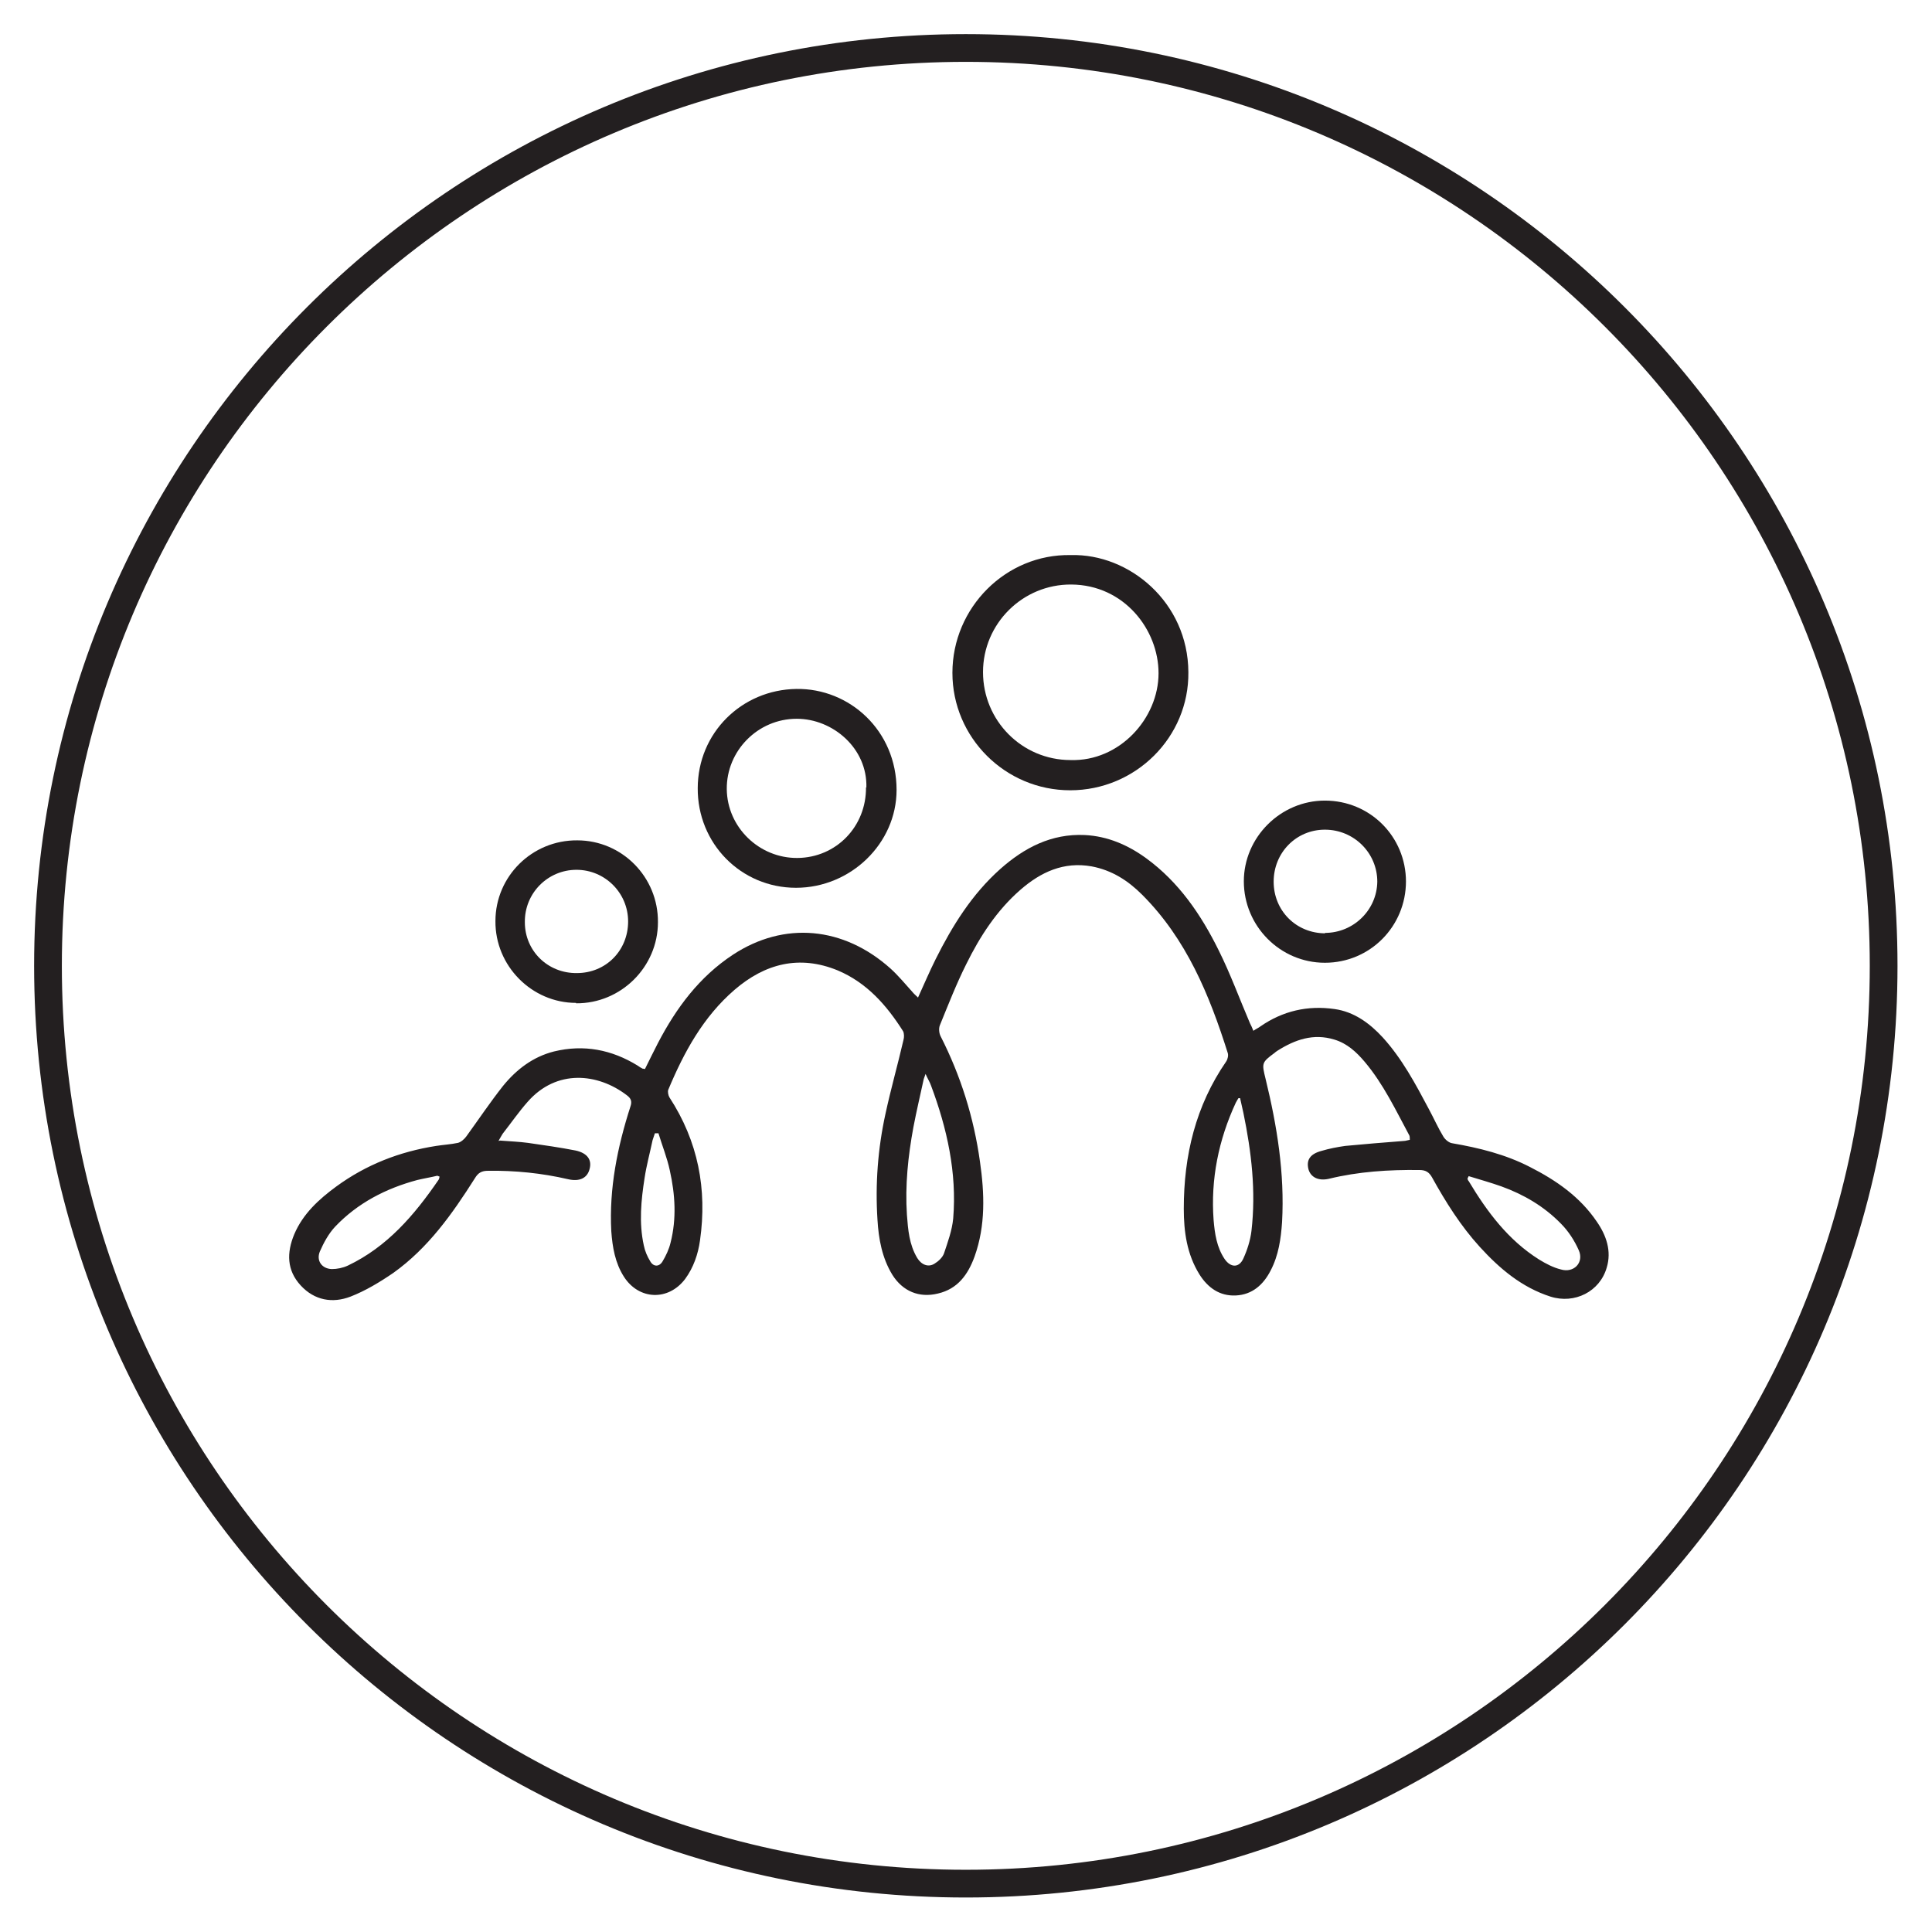 <svg width="62" height="62" viewBox="0 0 62 62" fill="none" xmlns="http://www.w3.org/2000/svg">
<rect width="62" height="62" fill="white"/>
<path d="M1.54 30.994C1.54 14.733 14.733 1.54 30.994 1.54C47.255 1.54 60.448 14.733 60.448 30.994C60.448 47.255 47.255 60.448 30.994 60.448C14.733 60.448 1.54 47.267 1.54 30.994Z" stroke="#231F20" stroke-width="0.89" stroke-miterlimit="10"/>
<path d="M16.046 36.602C16.377 36.627 16.659 36.639 16.942 36.676C17.457 36.75 17.973 36.823 18.476 36.922C18.856 37.007 19.003 37.228 18.918 37.523C18.844 37.805 18.599 37.928 18.23 37.842C17.384 37.646 16.524 37.56 15.665 37.572C15.457 37.572 15.346 37.633 15.236 37.817C14.512 38.959 13.739 40.051 12.622 40.849C12.192 41.143 11.726 41.425 11.247 41.61C10.671 41.831 10.094 41.732 9.652 41.254C9.198 40.763 9.198 40.198 9.443 39.609C9.725 38.946 10.241 38.48 10.793 38.075C11.75 37.376 12.818 36.958 13.996 36.774C14.229 36.737 14.463 36.725 14.696 36.676C14.794 36.651 14.905 36.553 14.966 36.467C15.358 35.927 15.727 35.375 16.144 34.847C16.573 34.32 17.101 33.915 17.776 33.743C18.733 33.51 19.629 33.682 20.464 34.197C20.513 34.234 20.574 34.271 20.623 34.295C20.636 34.295 20.66 34.295 20.697 34.307C20.832 34.038 20.967 33.755 21.114 33.473C21.703 32.344 22.44 31.35 23.52 30.638C25.164 29.558 27.067 29.73 28.576 31.08C28.834 31.313 29.042 31.571 29.276 31.828C29.325 31.89 29.386 31.939 29.46 32.013C29.656 31.583 29.828 31.178 30.024 30.785C30.564 29.705 31.19 28.699 32.098 27.889C32.871 27.202 33.743 26.748 34.81 26.797C35.547 26.834 36.197 27.116 36.786 27.545C37.829 28.306 38.541 29.349 39.106 30.491C39.486 31.252 39.781 32.062 40.112 32.835C40.149 32.908 40.186 32.982 40.222 33.08C40.308 33.019 40.394 32.982 40.456 32.933C41.167 32.442 41.965 32.258 42.824 32.381C43.45 32.467 43.953 32.835 44.371 33.289C44.996 33.976 45.426 34.786 45.856 35.596C46.015 35.891 46.15 36.197 46.322 36.48C46.383 36.578 46.506 36.676 46.604 36.688C47.463 36.836 48.31 37.044 49.096 37.449C49.942 37.879 50.703 38.406 51.243 39.204C51.55 39.646 51.722 40.149 51.562 40.677C51.341 41.45 50.531 41.855 49.758 41.61C48.838 41.315 48.126 40.714 47.488 40.014C46.874 39.339 46.396 38.578 45.954 37.781C45.856 37.609 45.745 37.547 45.549 37.547C44.567 37.535 43.597 37.596 42.64 37.83C42.309 37.903 42.063 37.781 41.99 37.523C41.916 37.228 42.039 37.032 42.407 36.934C42.653 36.86 42.91 36.811 43.168 36.774C43.794 36.713 44.42 36.664 45.046 36.615C45.107 36.615 45.168 36.59 45.242 36.578C45.242 36.517 45.242 36.48 45.23 36.443C44.788 35.621 44.395 34.786 43.794 34.074C43.524 33.755 43.229 33.485 42.824 33.362C42.149 33.154 41.56 33.362 40.996 33.718C40.959 33.743 40.922 33.767 40.898 33.792C40.48 34.099 40.492 34.123 40.615 34.627C40.983 36.136 41.229 37.658 41.143 39.216C41.106 39.756 41.032 40.284 40.775 40.775C40.542 41.229 40.186 41.548 39.658 41.573C39.143 41.597 38.762 41.327 38.492 40.898C38.087 40.247 37.989 39.523 37.989 38.787C37.989 37.081 38.369 35.486 39.351 34.062C39.4 33.988 39.425 33.866 39.4 33.792C38.811 31.927 38.075 30.135 36.651 28.711C36.197 28.257 35.682 27.926 35.031 27.803C34.135 27.643 33.399 27.987 32.749 28.552C31.988 29.214 31.448 30.049 31.006 30.945C30.687 31.583 30.429 32.246 30.159 32.908C30.122 33.007 30.135 33.154 30.184 33.252C30.834 34.528 31.251 35.866 31.448 37.277C31.595 38.296 31.632 39.327 31.276 40.321C31.067 40.898 30.736 41.364 30.098 41.511C29.496 41.659 28.969 41.438 28.637 40.91C28.306 40.37 28.195 39.756 28.159 39.143C28.085 38.002 28.171 36.86 28.416 35.743C28.588 34.946 28.809 34.172 28.993 33.375C29.018 33.289 29.018 33.166 28.981 33.093C28.453 32.258 27.815 31.534 26.882 31.141C25.655 30.638 24.551 30.92 23.569 31.767C22.562 32.638 21.949 33.767 21.446 34.97C21.421 35.032 21.446 35.154 21.483 35.216C22.403 36.627 22.698 38.161 22.464 39.806C22.403 40.247 22.256 40.677 21.986 41.045C21.446 41.757 20.501 41.72 20.022 40.971C19.74 40.53 19.654 40.026 19.617 39.511C19.544 38.136 19.813 36.811 20.231 35.51C20.292 35.338 20.243 35.24 20.108 35.142C19.188 34.442 17.862 34.295 16.929 35.363C16.647 35.682 16.402 36.038 16.132 36.382C16.095 36.443 16.058 36.504 15.997 36.615L16.046 36.602ZM29.705 34.455C29.668 34.553 29.656 34.59 29.644 34.627C29.533 35.142 29.41 35.657 29.312 36.173C29.14 37.106 29.042 38.038 29.104 38.983C29.14 39.462 29.177 39.941 29.435 40.37C29.57 40.591 29.791 40.677 29.987 40.554C30.11 40.48 30.245 40.358 30.294 40.223C30.417 39.855 30.552 39.486 30.589 39.106C30.711 37.633 30.392 36.21 29.877 34.835C29.84 34.725 29.766 34.614 29.693 34.442L29.705 34.455ZM39.818 35.24H39.744C39.744 35.24 39.682 35.338 39.658 35.387C39.106 36.578 38.848 37.842 38.946 39.155C38.983 39.585 39.044 40.026 39.302 40.407C39.498 40.689 39.768 40.689 39.903 40.382C40.026 40.112 40.124 39.806 40.161 39.499C40.308 38.222 40.161 36.971 39.903 35.719C39.867 35.559 39.83 35.4 39.793 35.228L39.818 35.24ZM14.095 37.756C14.095 37.756 14.045 37.731 14.033 37.731C13.825 37.781 13.604 37.817 13.395 37.867C12.389 38.136 11.48 38.603 10.756 39.364C10.548 39.585 10.388 39.879 10.265 40.161C10.143 40.456 10.327 40.714 10.646 40.726C10.818 40.726 11.002 40.689 11.161 40.615C12.425 40.014 13.297 38.995 14.07 37.867C14.095 37.842 14.095 37.793 14.107 37.756H14.095ZM47.132 37.744C47.132 37.744 47.107 37.793 47.095 37.817C47.095 37.842 47.107 37.879 47.132 37.903C47.721 38.885 48.396 39.793 49.39 40.419C49.611 40.554 49.844 40.677 50.09 40.738C50.507 40.861 50.838 40.517 50.666 40.125C50.531 39.818 50.335 39.511 50.09 39.266C49.55 38.713 48.899 38.333 48.187 38.075C47.844 37.952 47.488 37.854 47.132 37.744ZM21.127 36.369H21.016C20.992 36.443 20.967 36.517 20.942 36.59C20.857 36.995 20.746 37.4 20.685 37.805C20.574 38.517 20.501 39.241 20.66 39.965C20.697 40.149 20.771 40.321 20.869 40.48C20.967 40.652 21.151 40.665 21.262 40.48C21.372 40.296 21.47 40.088 21.519 39.879C21.716 39.106 21.667 38.333 21.495 37.56C21.409 37.155 21.249 36.762 21.127 36.357V36.369Z" fill="#231F20"/>
<path d="M34.368 17.813C36.234 17.764 38.124 19.323 38.136 21.569C38.161 23.655 36.443 25.361 34.344 25.361C32.258 25.361 30.564 23.667 30.564 21.593C30.564 19.495 32.282 17.776 34.356 17.813H34.368ZM34.356 24.391C35.927 24.44 37.179 23.054 37.179 21.605C37.179 20.206 36.074 18.77 34.381 18.758C32.822 18.746 31.546 20.01 31.546 21.569C31.546 23.127 32.798 24.391 34.356 24.391Z" fill="#231F20"/>
<path d="M22.391 25.299C22.391 23.52 23.802 22.133 25.557 22.109C27.263 22.084 28.772 23.446 28.772 25.349C28.772 27.067 27.3 28.49 25.545 28.49C23.777 28.49 22.378 27.067 22.391 25.287V25.299ZM27.803 25.275C27.84 24.011 26.723 23.066 25.569 23.066C24.317 23.066 23.311 24.097 23.323 25.324C23.336 26.551 24.367 27.545 25.594 27.533C26.833 27.521 27.803 26.527 27.791 25.263L27.803 25.275Z" fill="#231F20"/>
<path d="M18.488 32.184C17.064 32.184 15.886 30.994 15.899 29.558C15.899 28.122 17.077 26.956 18.525 26.968C19.961 26.968 21.127 28.147 21.114 29.595C21.114 31.031 19.924 32.209 18.488 32.197V32.184ZM20.157 29.57C20.157 28.65 19.409 27.913 18.5 27.913C17.58 27.913 16.831 28.662 16.843 29.595C16.843 30.515 17.58 31.239 18.513 31.227C19.445 31.227 20.157 30.503 20.157 29.57Z" fill="#231F20"/>
<path d="M45.119 28.282C45.119 29.73 43.965 30.896 42.517 30.896C41.081 30.896 39.916 29.718 39.916 28.282C39.916 26.87 41.094 25.692 42.517 25.692C43.965 25.692 45.119 26.846 45.119 28.294V28.282ZM42.517 29.938C43.438 29.938 44.186 29.202 44.199 28.294C44.199 27.373 43.45 26.625 42.517 26.625C41.597 26.625 40.873 27.361 40.873 28.294C40.873 29.227 41.597 29.951 42.53 29.951L42.517 29.938Z" fill="#231F20"/>
</svg>
